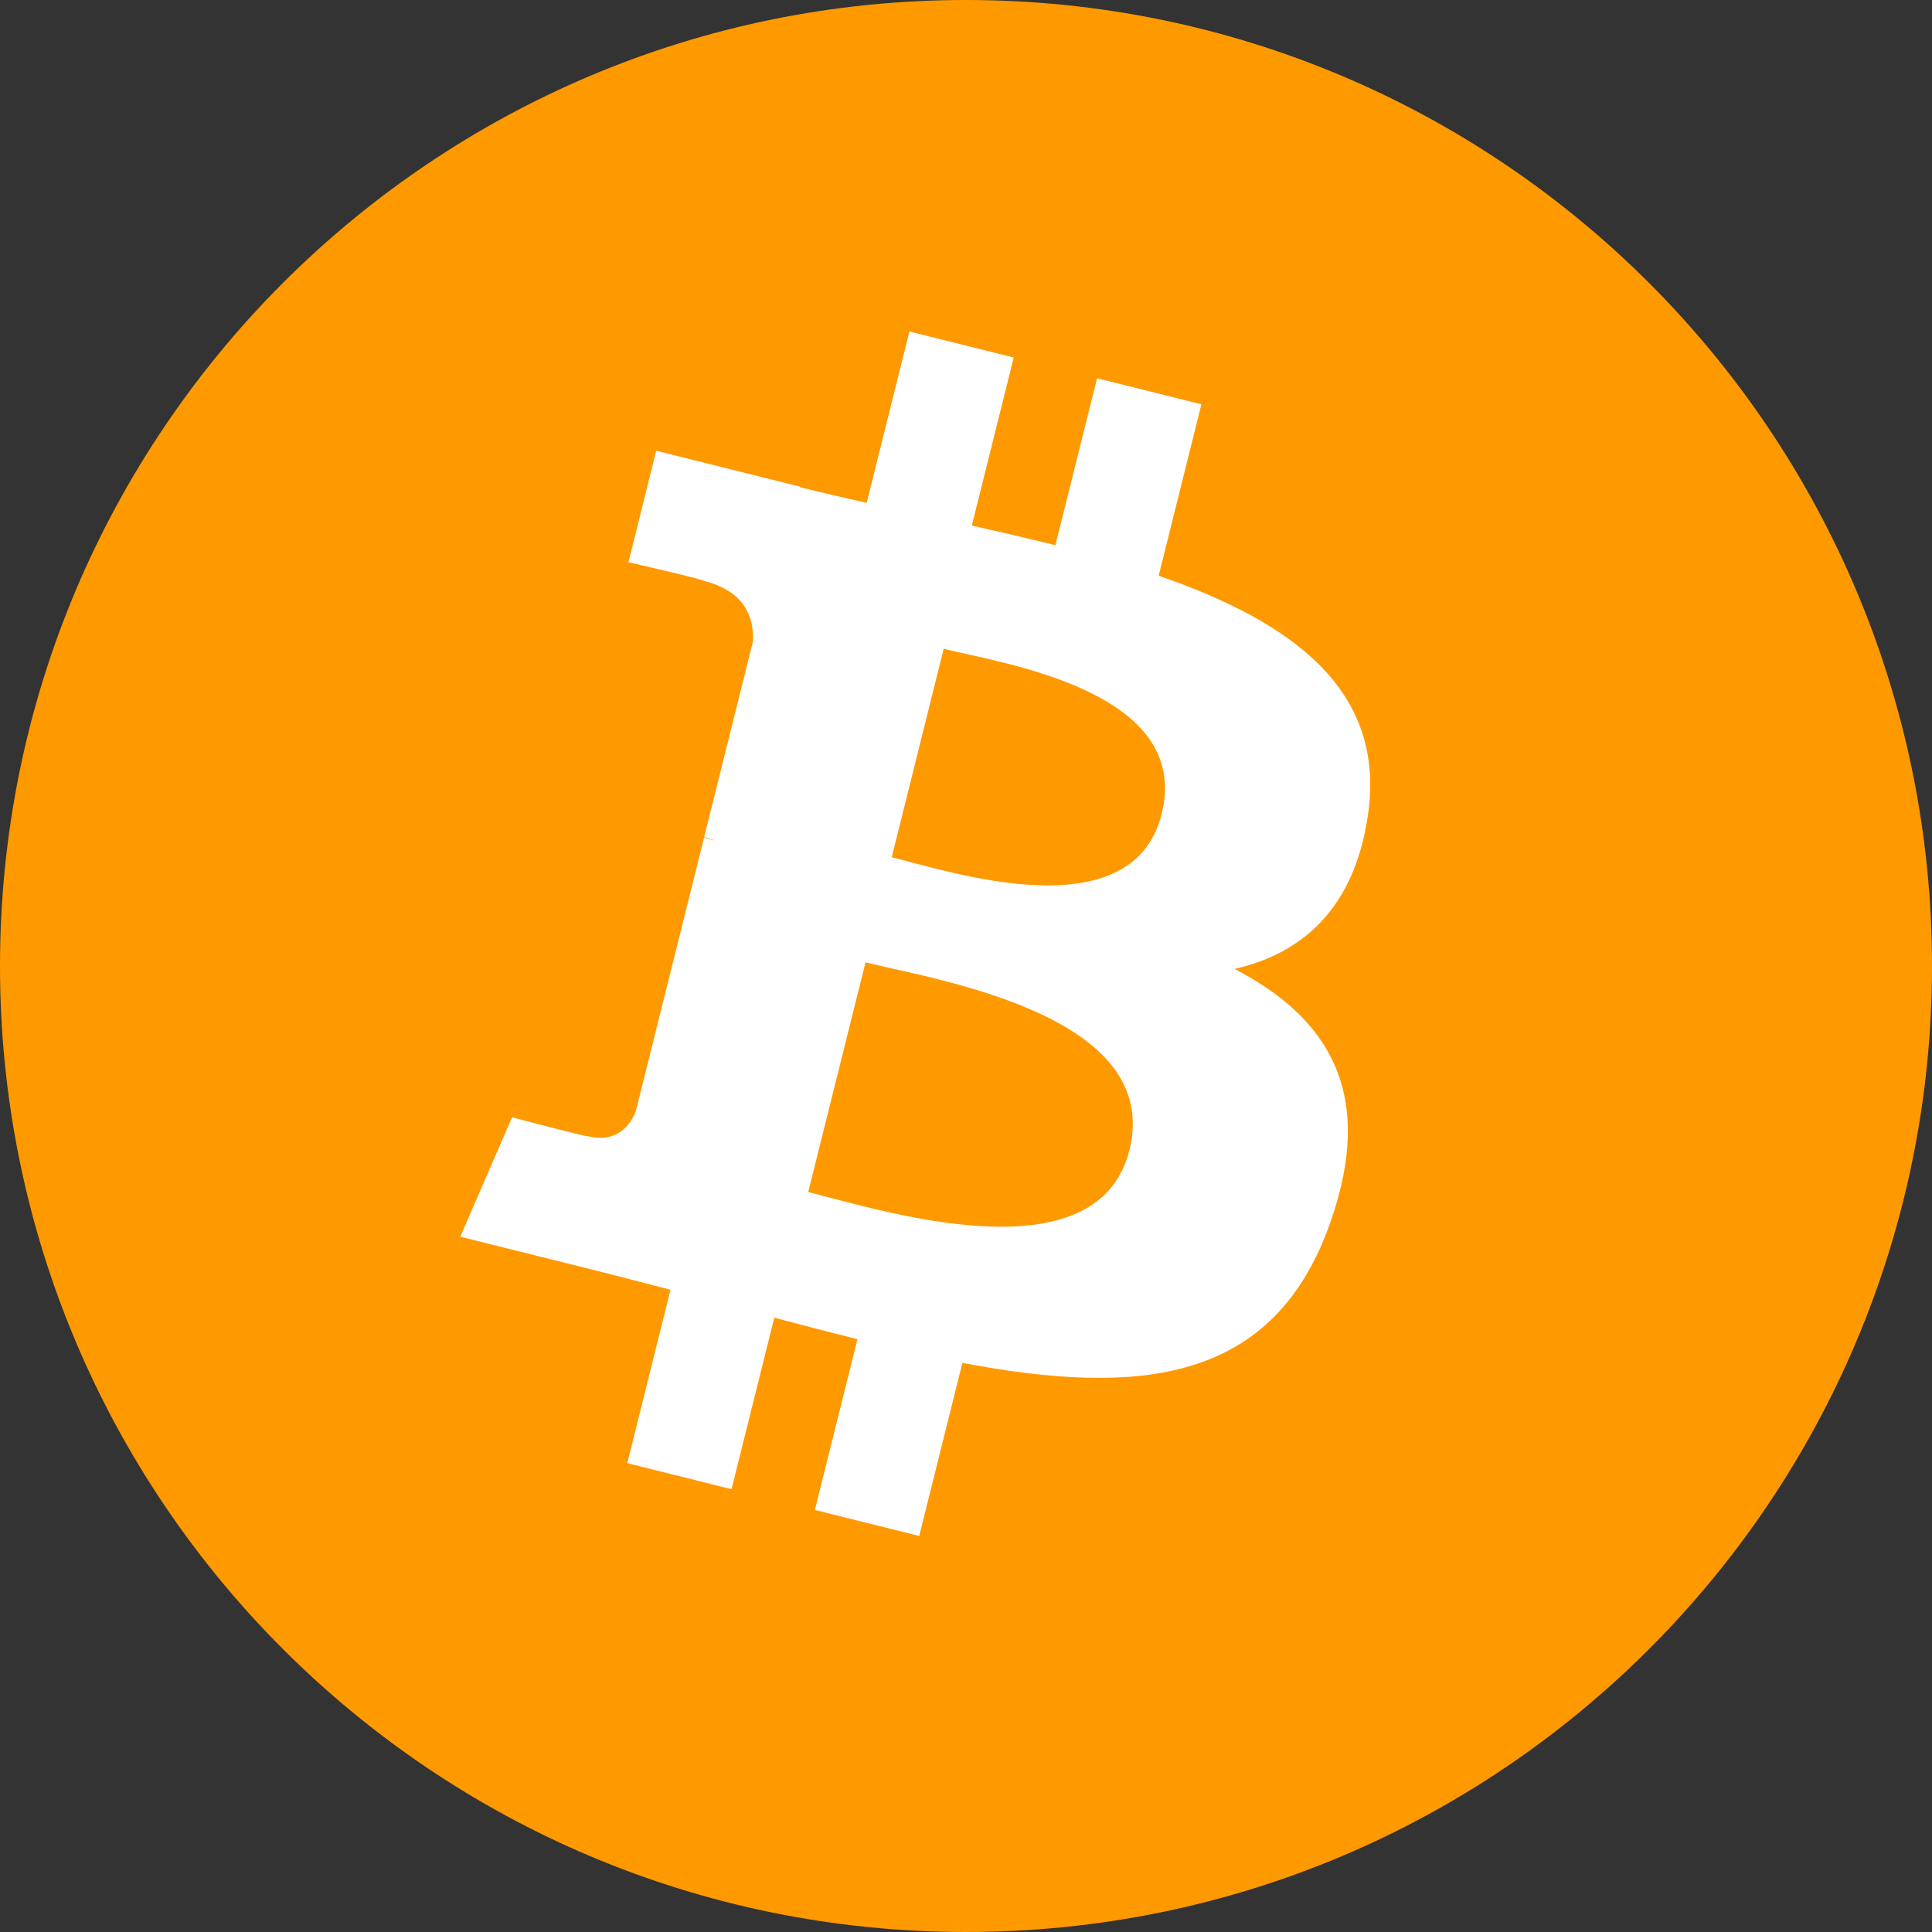 <?xml version="1.0" ?><svg height="60px" version="1.1" viewBox="0 0 60 60" width="60px" xmlns="http://www.w3.org/2000/svg" xmlns:xlink="http://www.w3.org/1999/xlink"><rect x="0" y="0" width="60" height="60" fill="#333333" stroke="none"/><title/><desc/><defs/><g fill="none" fill-rule="evenodd" id="Page-1" stroke="none" stroke-width="1"><g id="Social_icons" transform="translate(-322, -954)"><g id="Bitcoin" transform="translate(322, 954)"><path d="M30,60 C46.569,60 60,46.569 60,30 C60,13.431 46.569,0 30,0 C13.431,0 0,13.431 0,30 C0,46.569 13.431,60 30,60 Z" fill="#ff9900" id="Oval"/><path d="M42.48,25.333 C43.068,21.402 40.075,19.29 35.983,17.88 L37.31,12.556 L34.07,11.748 L32.777,16.932 C31.925,16.72 31.05,16.519 30.181,16.321 L31.482,11.103 L28.243,10.295 L26.915,15.618 C26.21,15.457 25.517,15.298 24.845,15.131 L24.849,15.114 L20.379,13.998 L19.517,17.46 C19.517,17.46 21.922,18.011 21.871,18.045 C23.184,18.373 23.421,19.242 23.381,19.93 L21.869,25.996 C21.96,26.019 22.077,26.052 22.206,26.104 C22.098,26.077 21.983,26.047 21.864,26.019 L19.744,34.516 C19.584,34.914 19.177,35.513 18.259,35.286 C18.291,35.333 15.903,34.698 15.903,34.698 L14.294,38.407 L18.512,39.459 C19.297,39.655 20.066,39.861 20.822,40.055 L19.481,45.44 L22.718,46.248 L24.047,40.92 C24.931,41.16 25.79,41.382 26.63,41.59 L25.306,46.893 L28.547,47.701 L29.888,42.326 C35.414,43.372 39.57,42.95 41.319,37.951 C42.729,33.927 41.249,31.605 38.342,30.091 C40.459,29.603 42.054,28.21 42.48,25.333 L42.48,25.333 Z M35.075,35.717 C34.073,39.741 27.297,37.566 25.1,37.02 L26.88,29.886 C29.077,30.434 36.122,31.519 35.075,35.717 Z M36.077,25.275 C35.163,28.936 29.523,27.076 27.694,26.62 L29.307,20.149 C31.137,20.605 37.029,21.456 36.077,25.275 L36.077,25.275 Z" fill="#fff" id="Shape"/></g></g></g></svg>